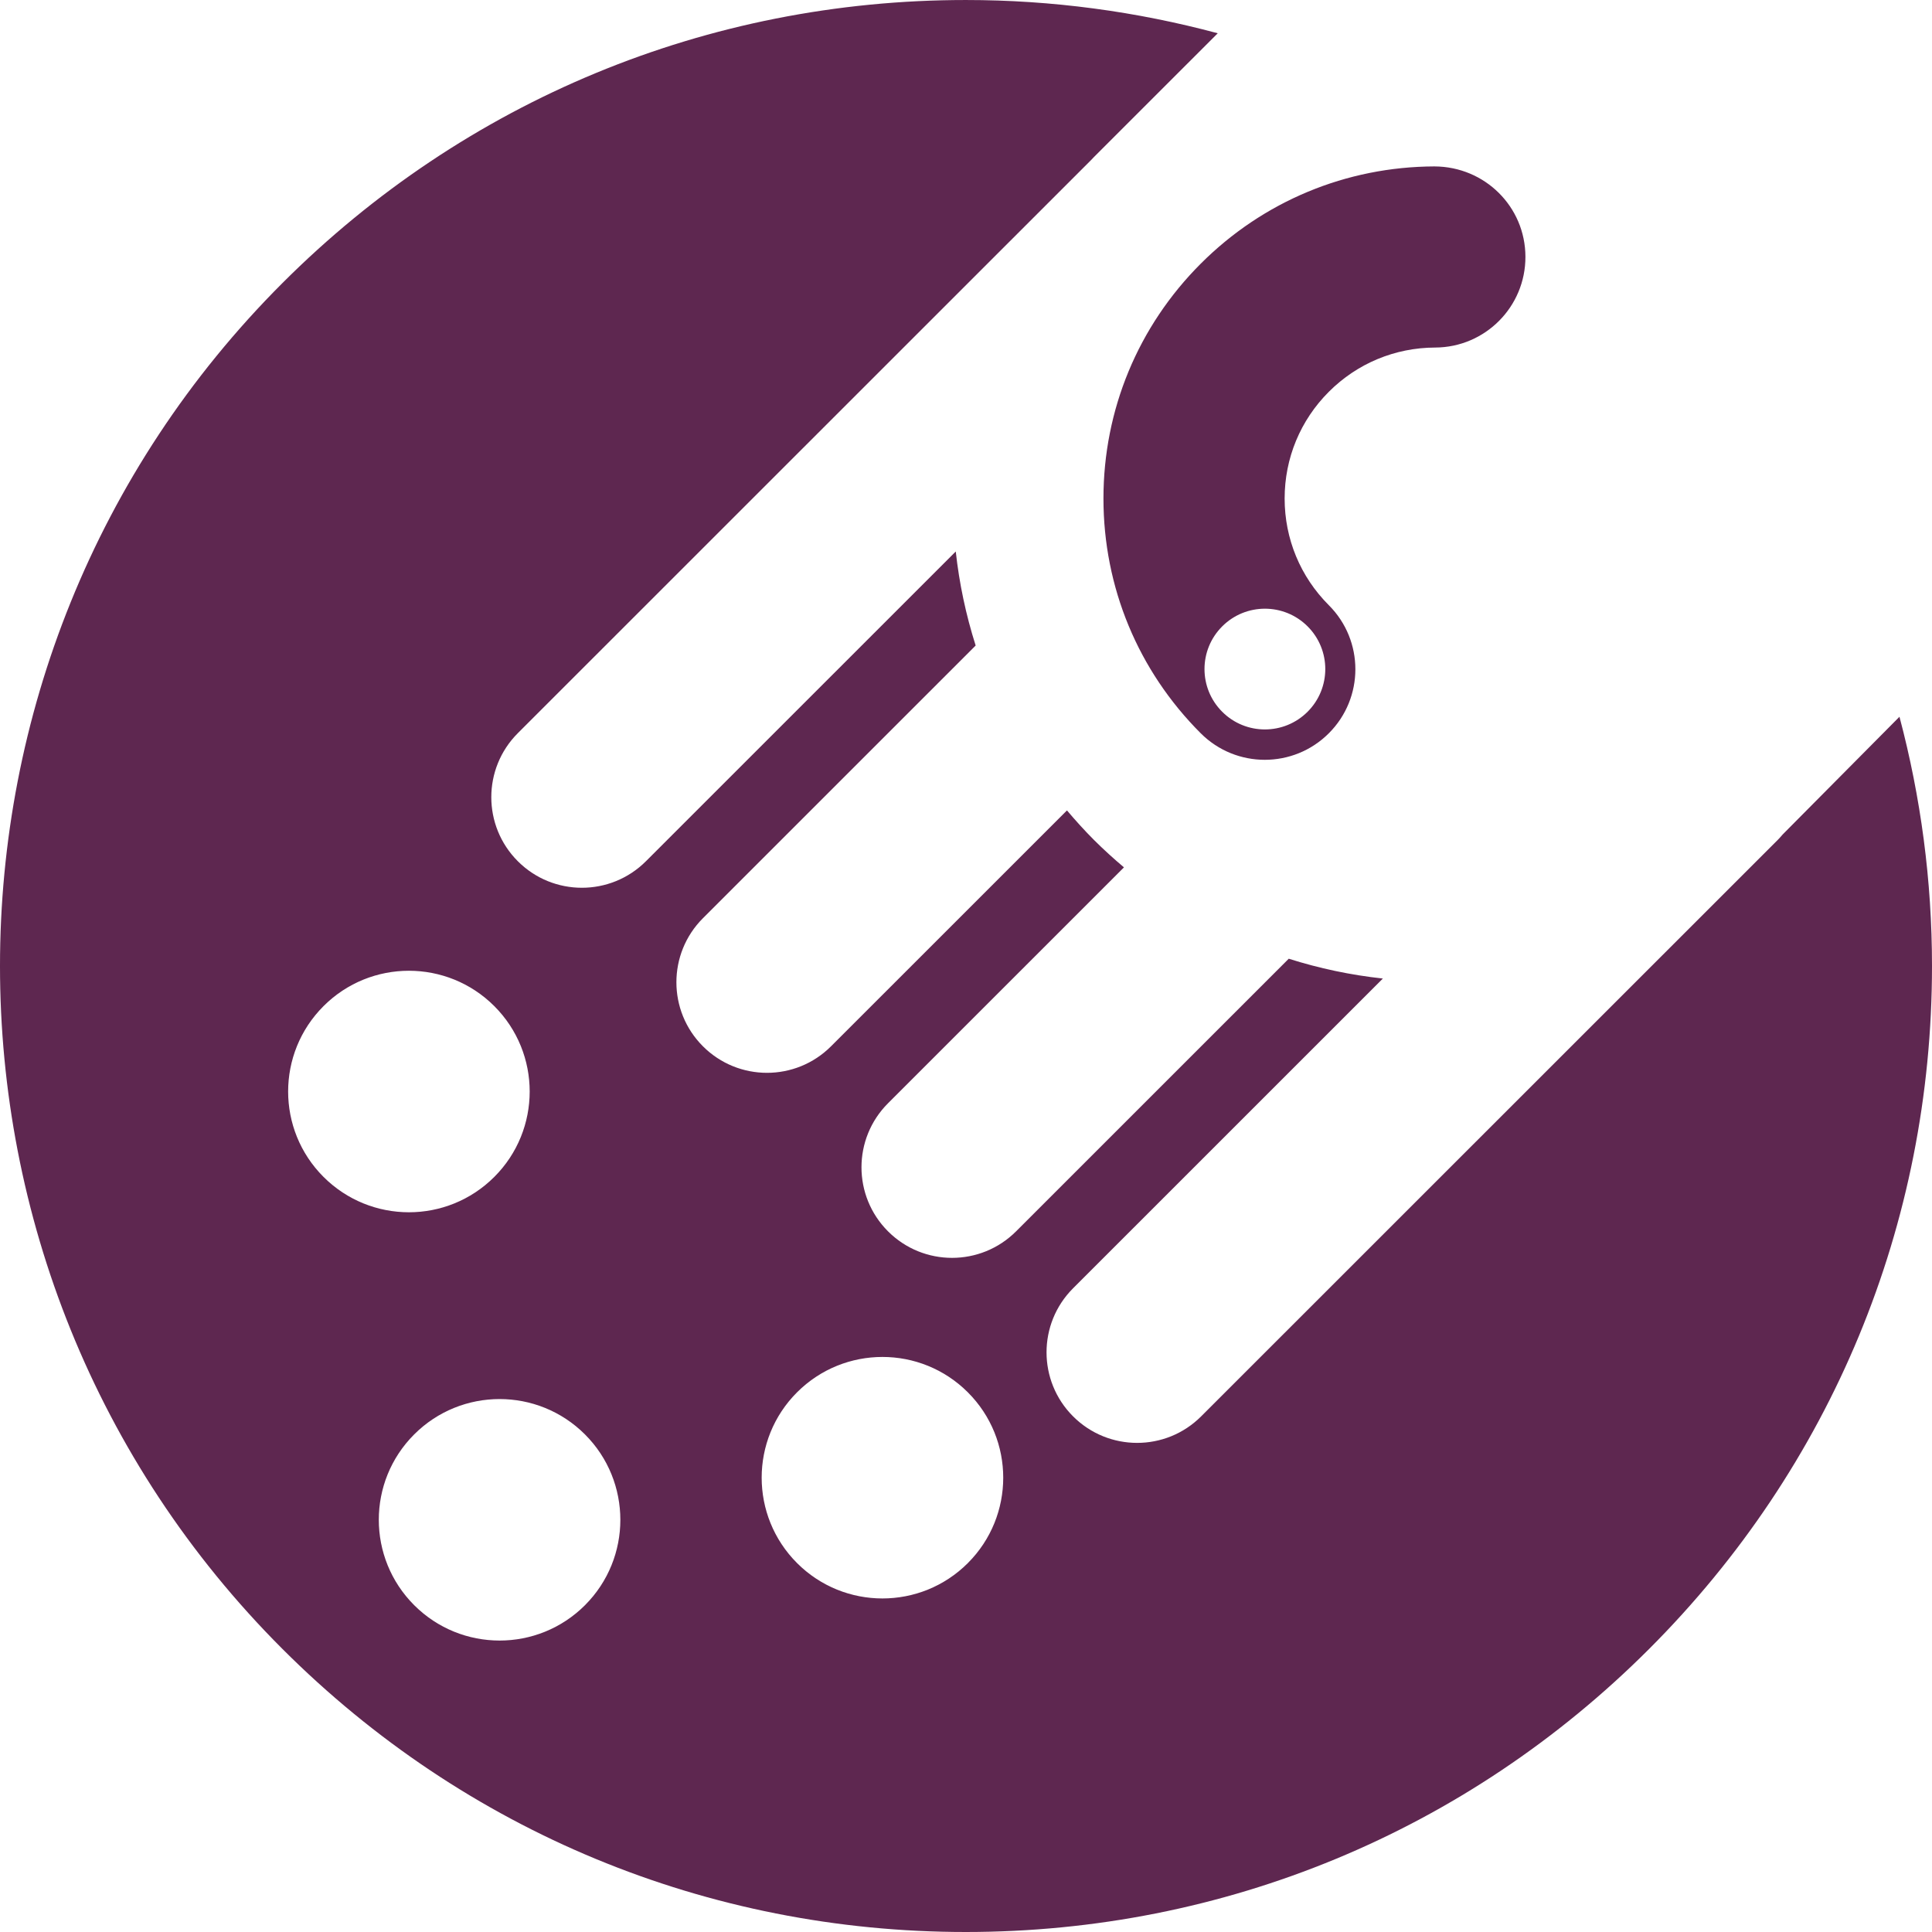 <svg xmlns="http://www.w3.org/2000/svg" width="400" height="400" viewBox="0 0 400 400"><g><path fill="#5E2750" d="M297.007 34.454c-18.284.06-35.48 7.21-48.405 20.137-12.986 12.987-20.14 30.252-20.144 48.614 0 18.362 7.154 35.627 20.14 48.613 3.665 3.662 8.46 5.493 13.26 5.493 4.802 0 9.604-1.83 13.262-5.493 7.327-7.32 7.327-19.195 0-26.515-5.898-5.902-9.15-13.748-9.15-22.094s3.252-16.196 9.157-22.098c5.877-5.877 13.69-9.126 22.006-9.155 10.358-.035 18.725-8.456 18.69-18.81-.03-10.362-8.406-18.642-18.816-18.69zm-26.28 95.232c4.88 4.882 4.88 12.795-.003 17.674-4.882 4.882-12.8 4.886-17.678.004-4.89-4.88-4.89-12.795 0-17.678 4.88-4.882 12.8-4.88 17.682 0zm98.366 43.074c-.317.367-.63.734-.977 1.083L248.686 293.24c-3.658 3.663-8.456 5.494-13.257 5.494s-9.6-1.83-13.262-5.493c-7.324-7.32-7.324-19.194 0-26.514l64.142-64.132c-6.668-.72-13.187-2.103-19.487-4.103l-56.452 56.442c-3.66 3.662-8.46 5.493-13.256 5.493-4.8 0-9.6-1.83-13.26-5.493-7.325-7.32-7.325-19.19 0-26.515l48.848-48.84c-2.13-1.802-4.202-3.675-6.198-5.668-1.976-1.977-3.824-4.03-5.6-6.122l-48.848 48.835c-3.662 3.662-8.46 5.493-13.26 5.493-4.8 0-9.6-1.83-13.262-5.493-7.324-7.32-7.324-19.195 0-26.518L202 133.65c-2.025-6.363-3.4-12.882-4.12-19.47l-64.146 64.13c-3.662 3.66-8.463 5.492-13.26 5.492-4.802 0-9.604-1.83-13.262-5.493-7.324-7.32-7.324-19.196 0-26.516L225.844 33.19c.222-.228.43-.468.663-.694l25.615-25.608c-16.806-4.51-34.3-6.886-52.165-6.886-53.435 0-103.674 20.803-141.46 58.58-77.996 77.977-77.996 204.86 0 282.835C96.283 379.193 146.522 400 199.96 400c53.433 0 103.668-20.804 141.45-58.58C379.194 303.648 400 253.423 400 199.998c0-17.667-2.32-34.967-6.735-51.6l-24.172 24.362zM66.978 208.31c9.765-9.768 25.598-9.765 35.362-.004 9.768 9.768 9.768 25.598 0 35.36-9.765 9.764-25.594 9.764-35.362-.005-9.765-9.756-9.765-25.59 0-35.35zm54.137 124.03c-9.765 9.76-25.598 9.76-35.362-.005-9.768-9.765-9.768-25.59-.004-35.352 9.767-9.765 25.6-9.765 35.365 0 9.76 9.762 9.765 25.59 0 35.356zm79.27-8.72c-9.766 9.764-25.6 9.764-35.363 0-9.765-9.766-9.768-25.59-.004-35.353 9.768-9.768 25.605-9.765 35.366 0 9.765 9.76 9.765 25.59 0 35.352z"/></g></svg>